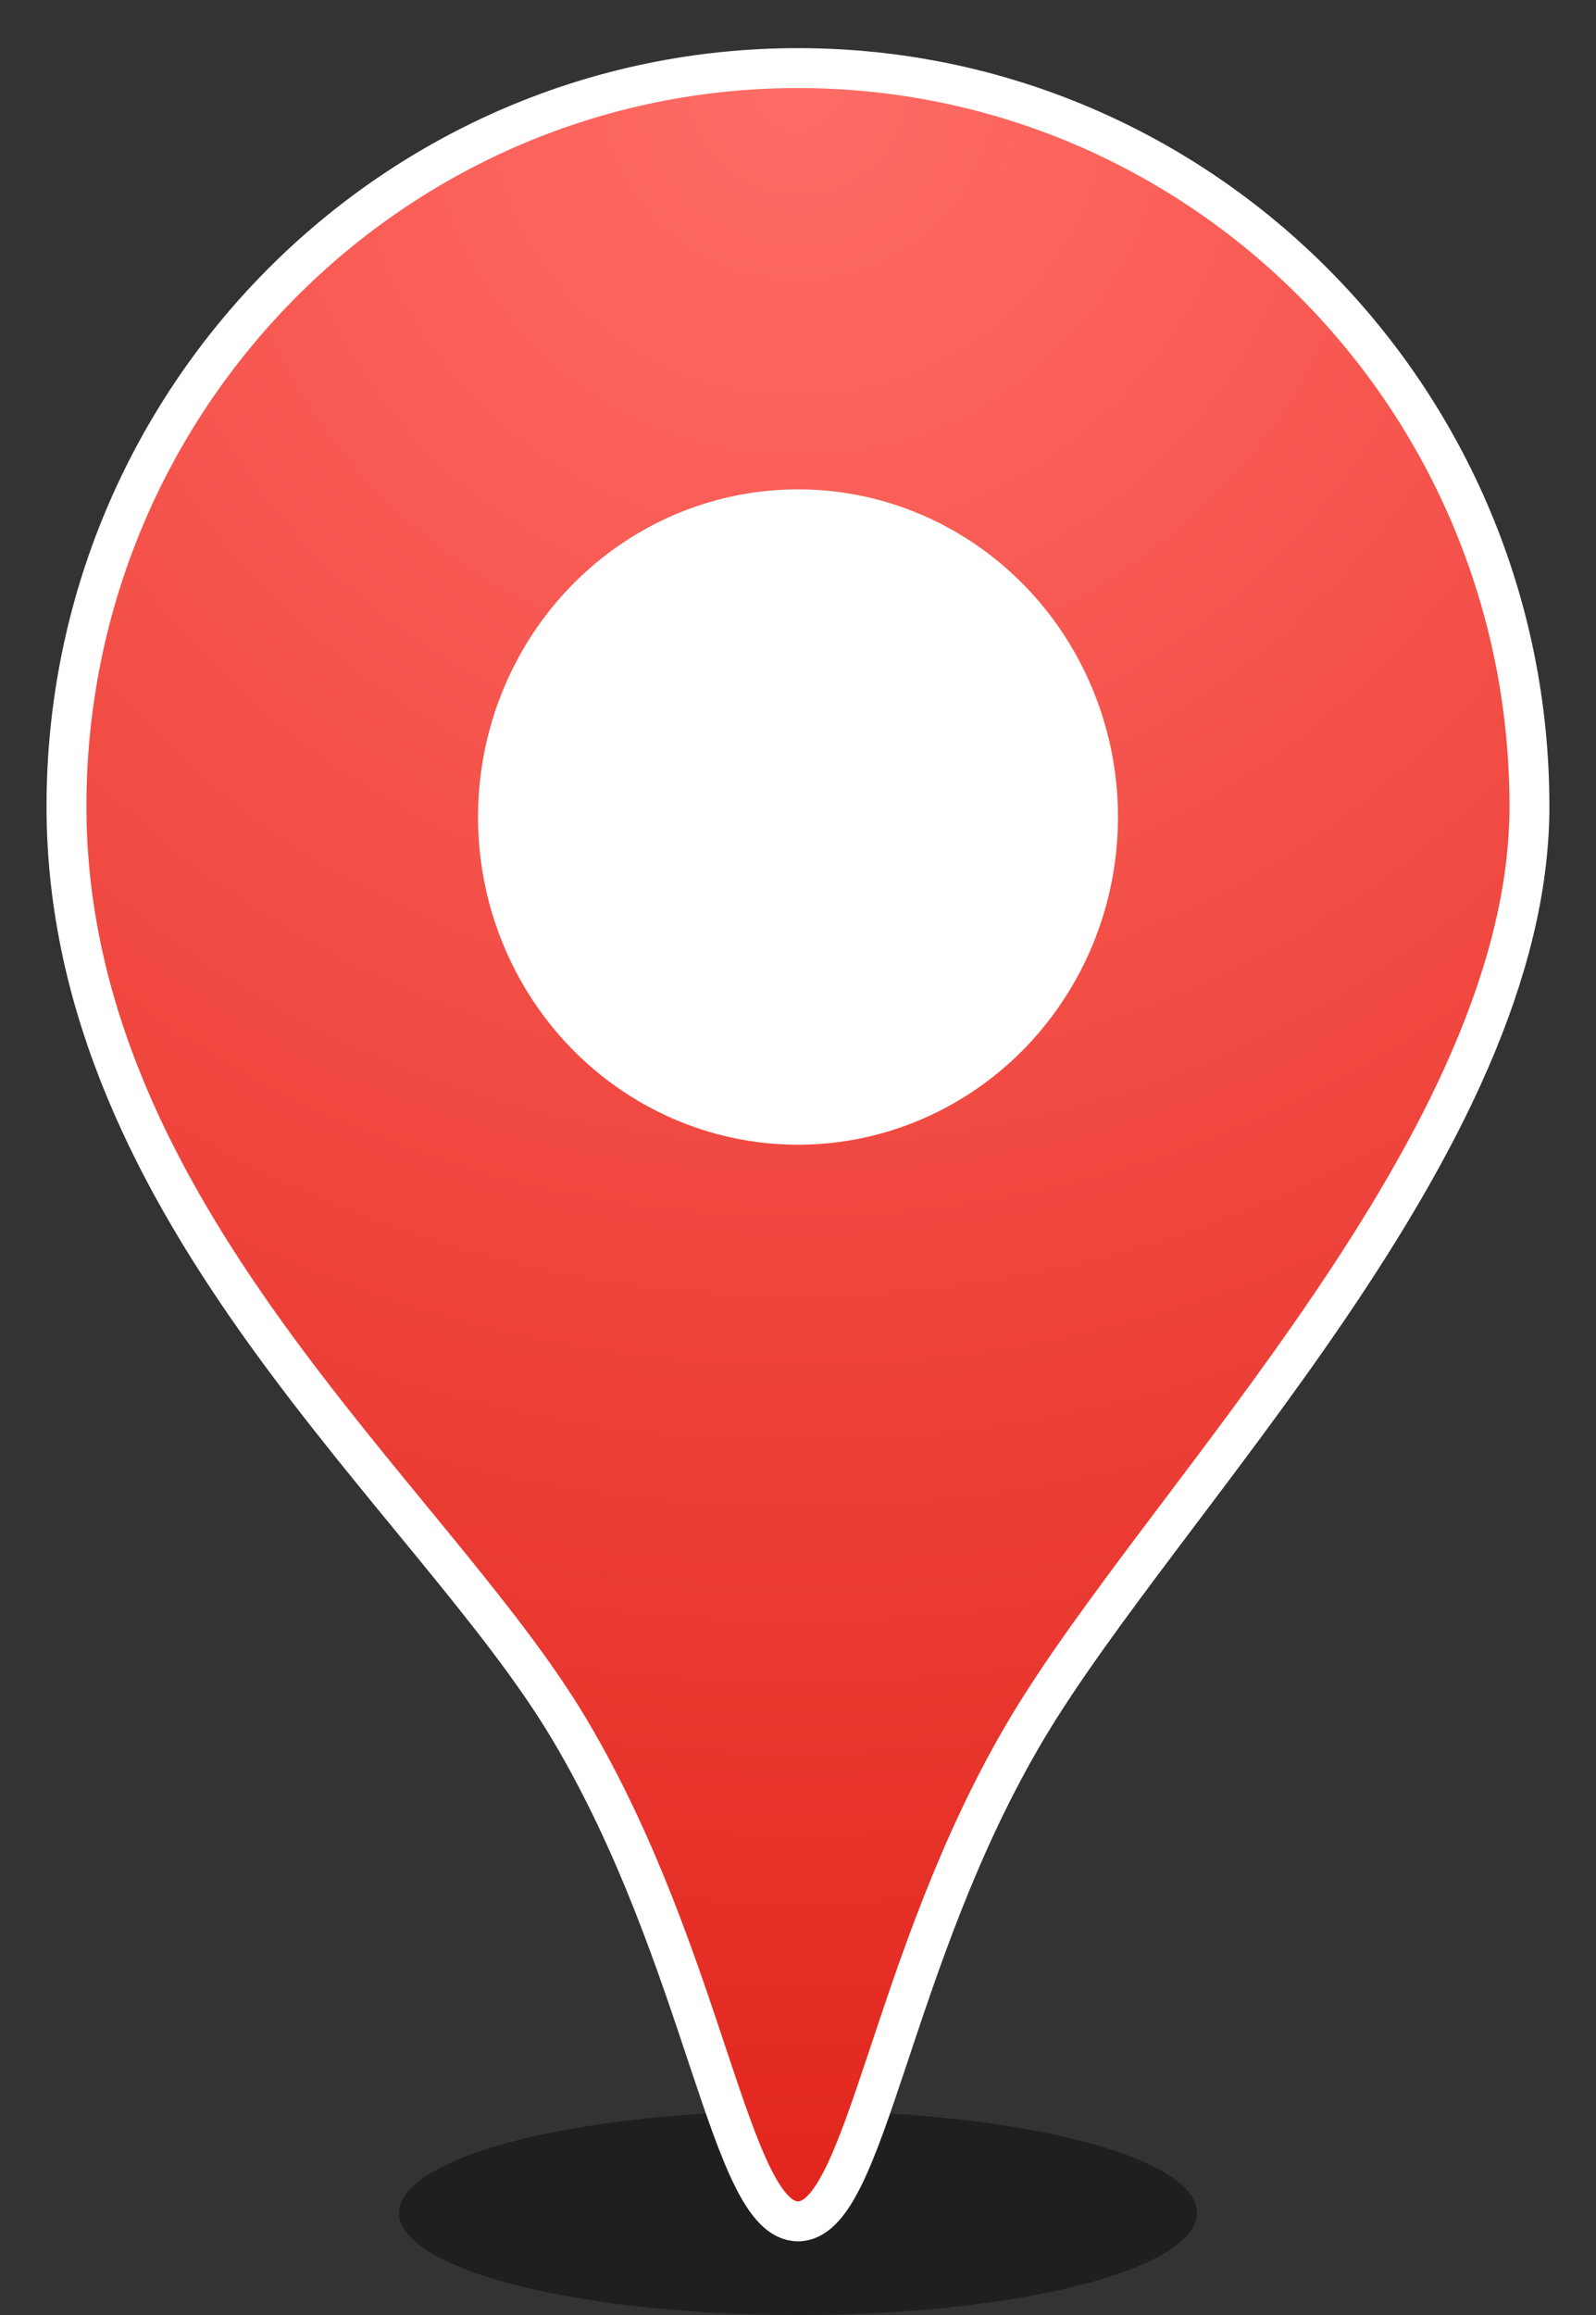 <?xml version="1.0" encoding="UTF-8"?>
<svg width="20px" height="29px" viewBox="0 0 20 29" version="1.1" xmlns="http://www.w3.org/2000/svg" xmlns:xlink="http://www.w3.org/1999/xlink">
    <rect x="0" y="0" width="20" height="29" fill="#333333" stroke="none"/>
    <title>切片</title>
    <defs>
        <radialGradient cx="50%" cy="0%" fx="50%" fy="0%" r="147.132%" gradientTransform="translate(0.5,0),scale(1,0.68),rotate(90),translate(-0.5,-0)" id="radialGradient-1">
            <stop stop-color="#FF6D66" offset="0%"></stop>
            <stop stop-color="#E2261D" offset="100%"></stop>
        </radialGradient>
    </defs>
    <g id="DV" stroke="none" stroke-width="1" fill="none" fill-rule="evenodd">
        <g id="000-组件" transform="translate(-3388, -40)">
            <g id="02组件/19地图标点/01企业/01pin-ent-red" transform="translate(3388, 40)">
                <ellipse id="椭圆形" fill-opacity="0.4" fill="#000000" cx="10" cy="27.721" rx="5" ry="1.279"></ellipse>
                <g id="icon_dw" transform="translate(0.833, 0.853)">
                    <path d="M6.302,20.809 C8.021,23.699 8.307,26.974 9.167,26.974 C10.026,26.974 10.312,23.699 12.031,20.809 C13.75,17.919 18.333,13.441 18.333,9.248 C18.333,4.141 14.229,0 9.167,0 C4.104,0 0,4.141 0,9.248 C0,14.356 4.583,17.919 6.302,20.809 Z" id="Combined-Shape" stroke="#FFFFFF" stroke-width="0.5" fill="url(#radialGradient-1)"></path>
                    <ellipse id="Oval" fill="#FFFFFF" cx="9.167" cy="9.382" rx="4.01" ry="4.105"></ellipse>
                </g>
            </g>
        </g>
    </g>
</svg>